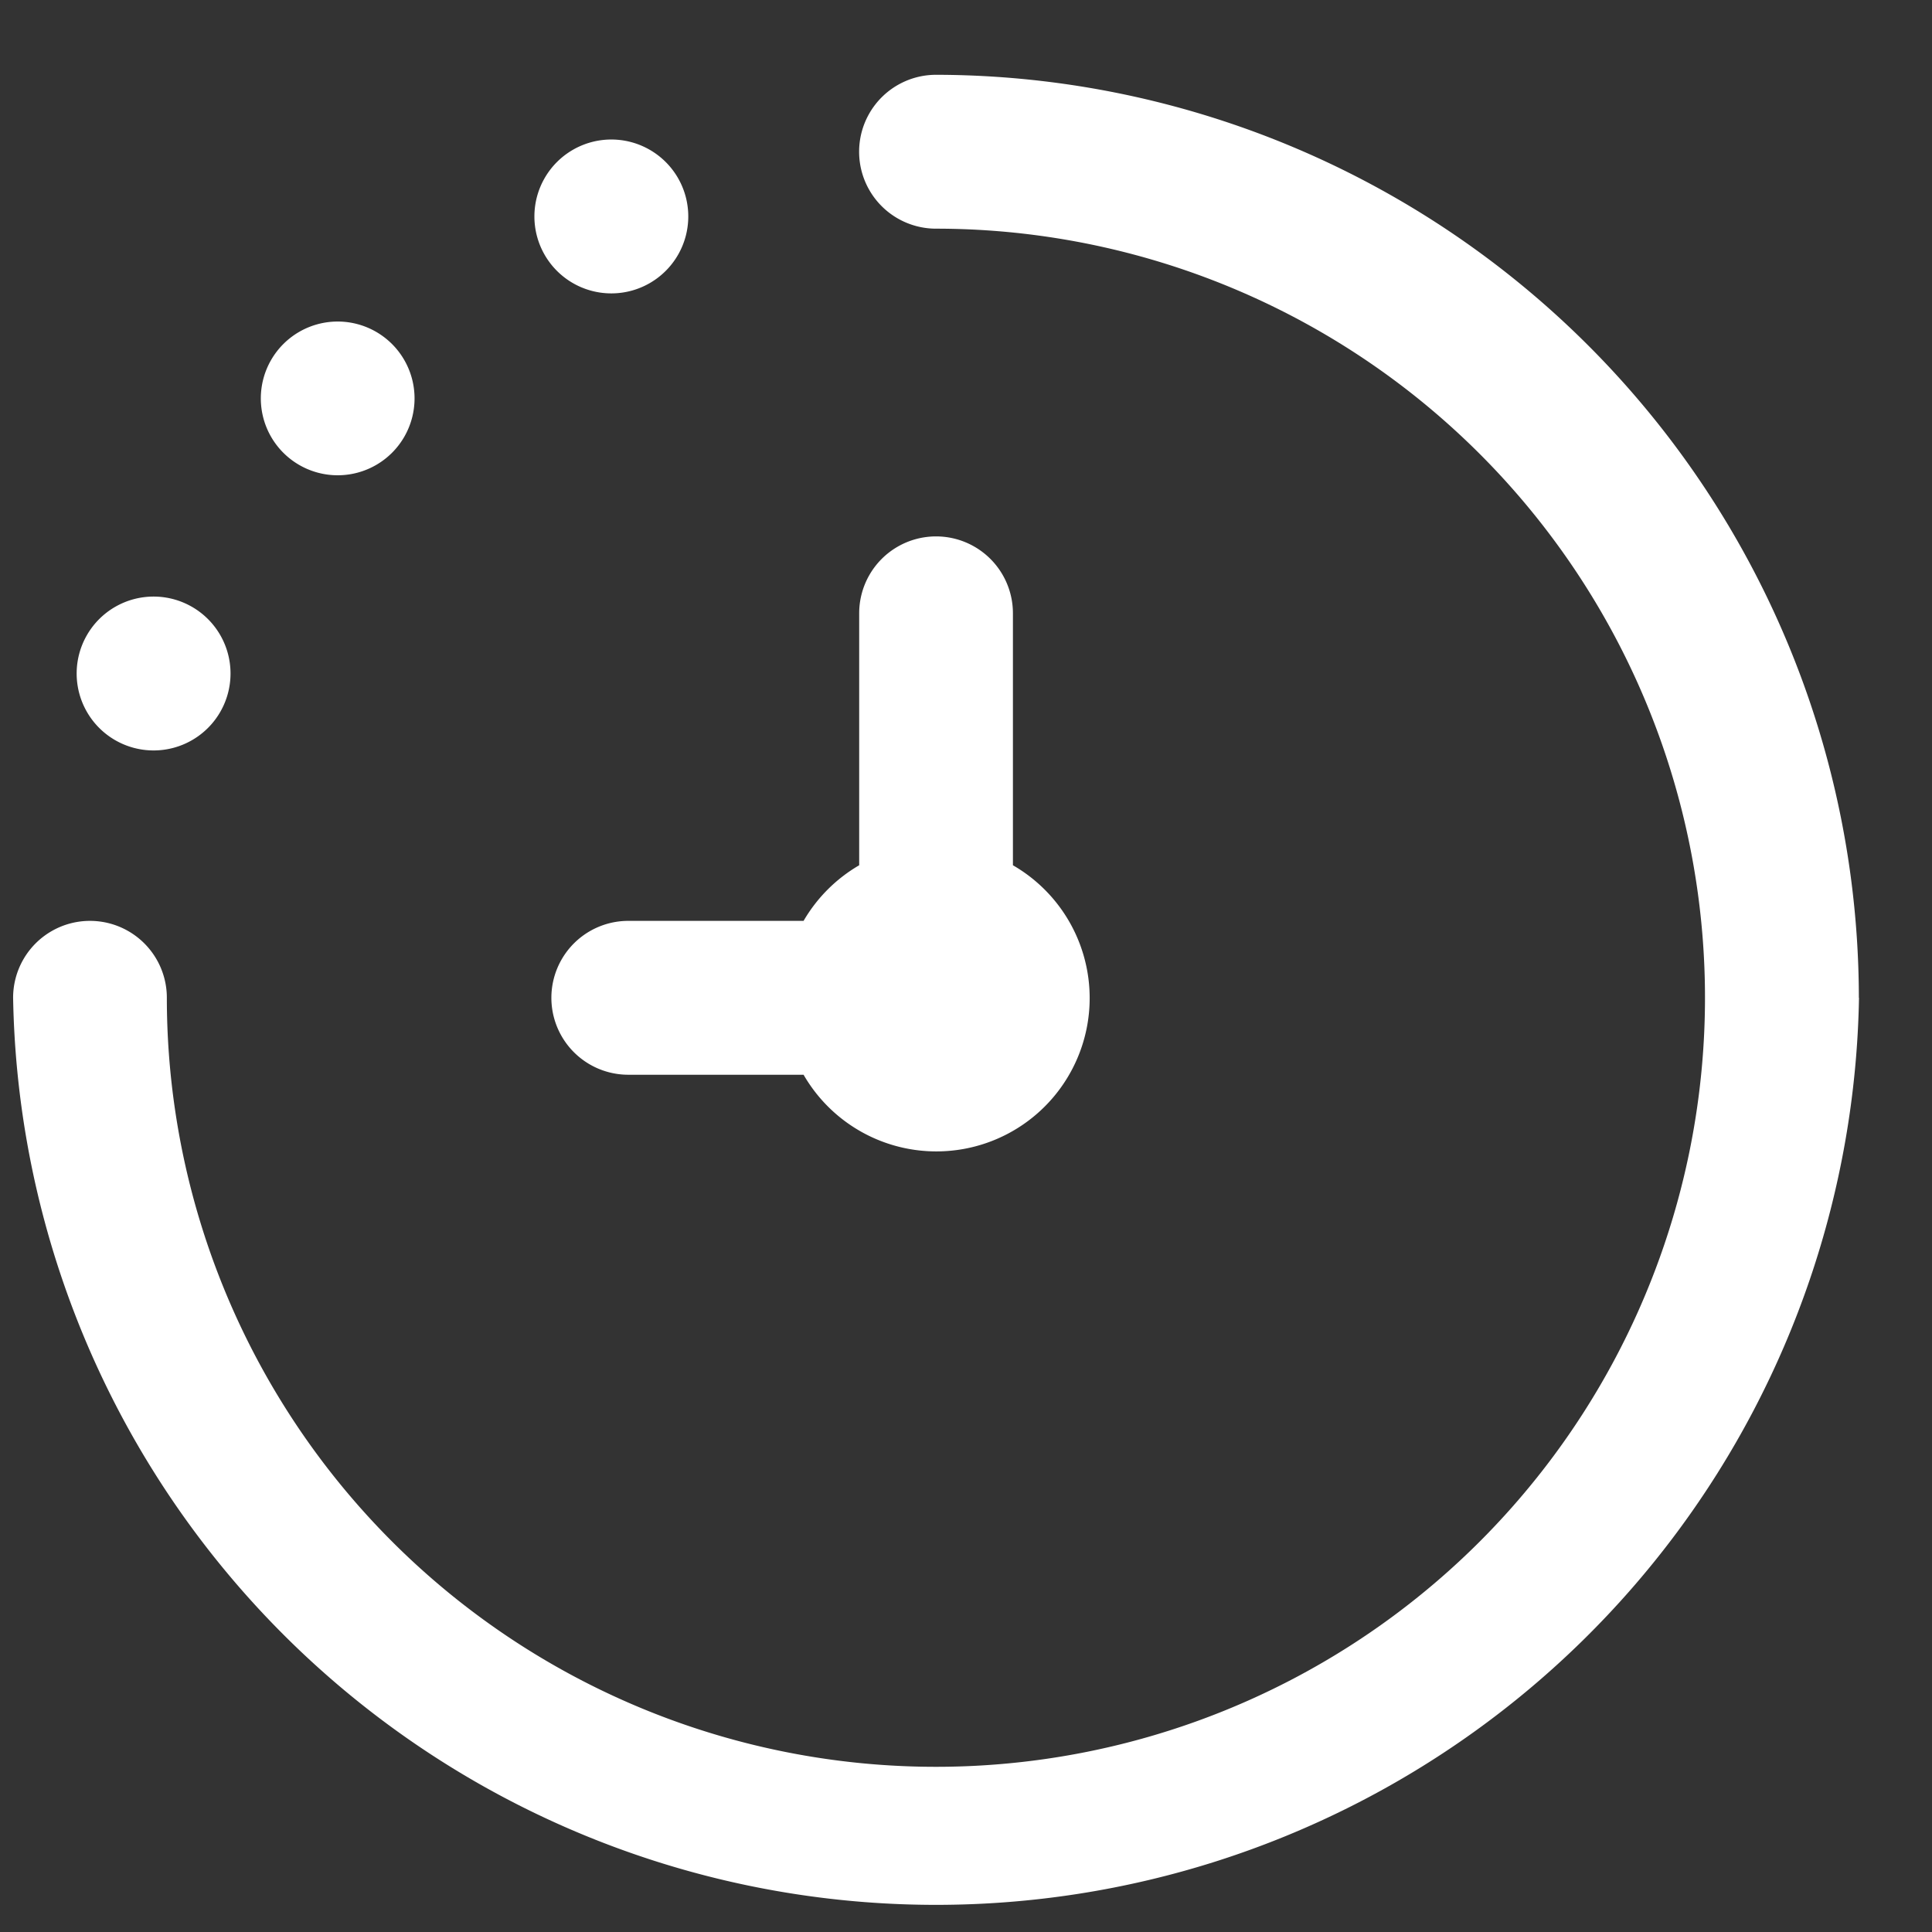 <svg width="14" height="14" fill="none" xmlns="http://www.w3.org/2000/svg"><rect width="100%" height="100%" fill="#333333" stroke="none"/><g clip-path="url(#clip0_181_140)"><path d="M13.471 7.23a6.689 6.689 0 01-13.376 0 .557.557 0 011.114 0 5.573 5.573 0 105.574-5.573.557.557 0 010-1.115A6.696 6.696 0 0113.47 7.23zm-7.648-.557h-1.27a.557.557 0 100 1.115h1.27A1.111 1.111 0 107.34 6.27V4.444a.557.557 0 00-1.114 0V6.27a1.115 1.115 0 00-.403.403zm-4.71-1.235a.557.557 0 100-1.115.557.557 0 000 1.115zm1.334-1.994a.557.557 0 100-1.114.557.557 0 000 1.114zM4.43 2.126a.557.557 0 100-1.115.557.557 0 000 1.115z" fill="#fff"/></g><defs><clipPath id="clip0_181_140"><path fill="#fff" transform="translate(.095 .542)" d="M0 0h13.376v13.376H0z"/></clipPath></defs></svg>